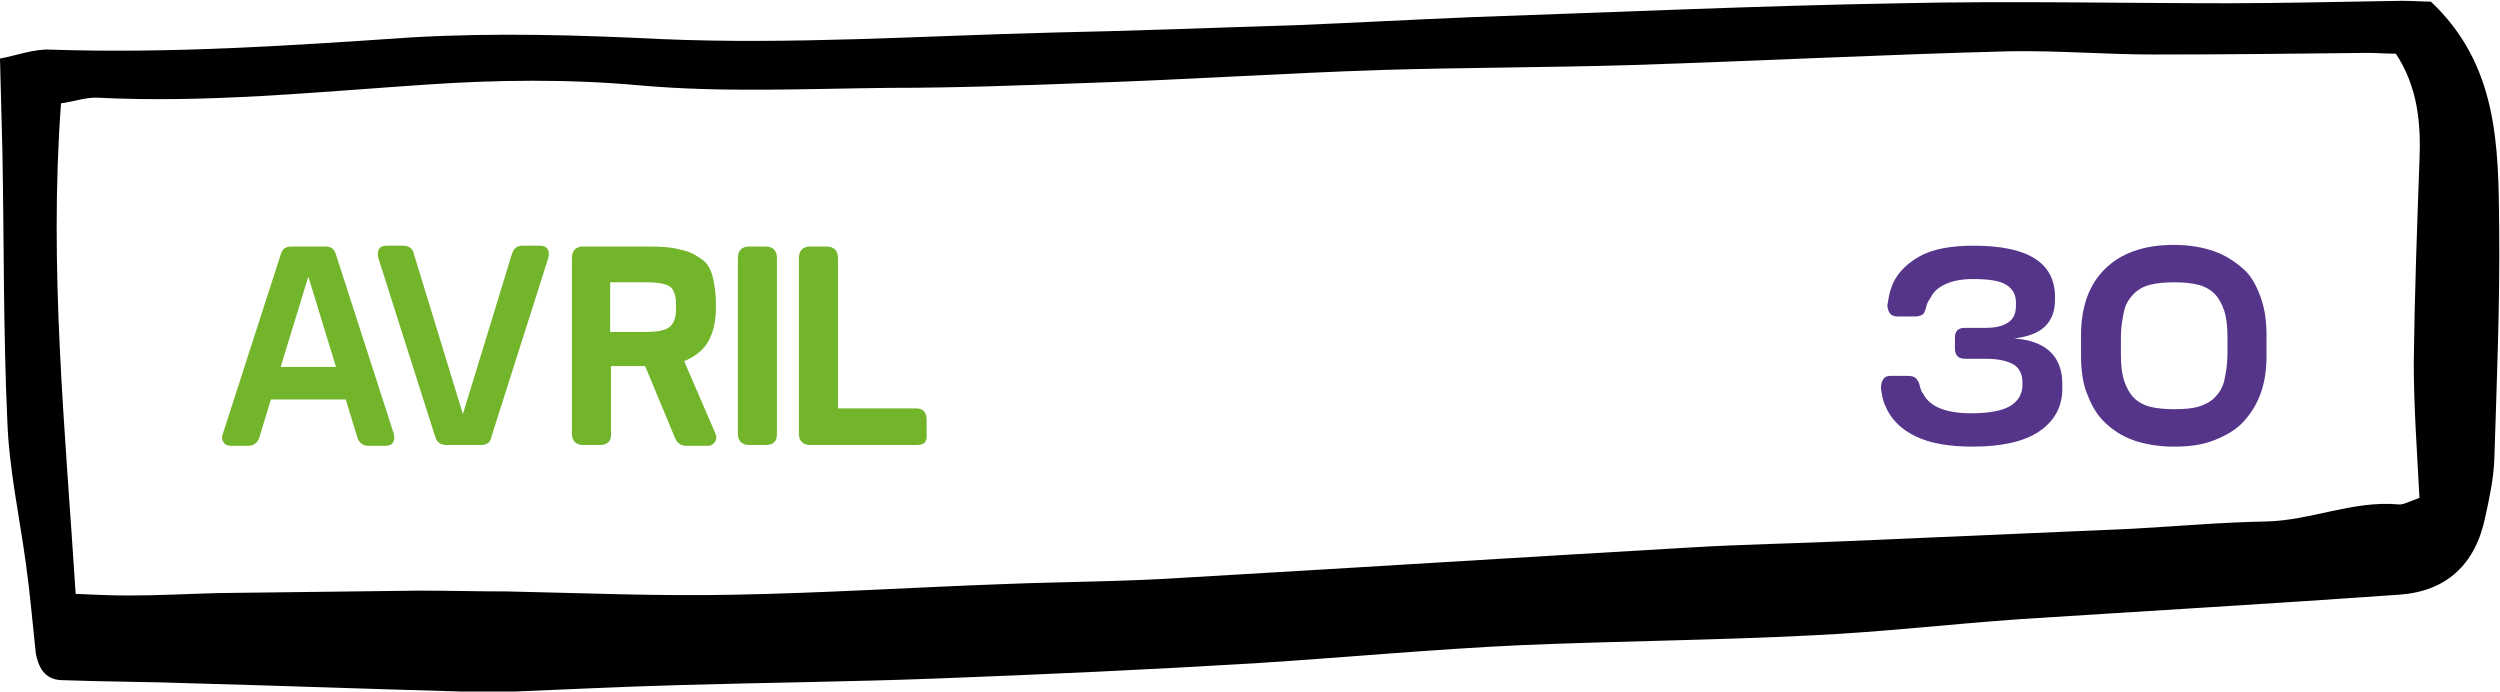 <?xml version="1.0" encoding="utf-8"?>
<!-- Generator: Adobe Illustrator 19.1.0, SVG Export Plug-In . SVG Version: 6.00 Build 0)  -->
<svg version="1.1" id="Calque_1" xmlns="http://www.w3.org/2000/svg" xmlns:xlink="http://www.w3.org/1999/xlink" x="0px" y="0px"
	 viewBox="0 0 307.3 85" style="enable-background:new 0 0 307.3 85;" xml:space="preserve">
<style type="text/css">
	.st0{fill:#72B52B;}
	.st1{fill:#71519B;}
	.st2{fill:#C0BFBF;}
	.st3{fill:#EDE5F2;}
	.st4{fill:none;stroke:#72B52B;stroke-width:4;stroke-linecap:round;stroke-miterlimit:10;}
	.st5{fill:none;stroke:#71519B;stroke-width:4;stroke-linecap:round;stroke-miterlimit:10;}
	.st6{fill:#6EA1C1;}
	.st7{fill:#BFBEBE;}
	.st8{fill:#55358A;}
	.st9{fill:#FFFFFF;}
	.st10{fill:#FFFFFF;stroke:#71519B;stroke-width:3;stroke-miterlimit:10;}
	.st11{fill:#FFFFFF;stroke:#72B52B;stroke-width:3;stroke-miterlimit:10;}
	.st12{fill:none;stroke:#FFFFFF;stroke-width:3;stroke-miterlimit:10;}
	.st13{fill:#F2BF00;}
	.st14{fill:#93C01F;}
	.st15{fill:none;stroke:#55358A;stroke-width:2;stroke-miterlimit:10;}
</style>
<path d="M0,7.2c2.1-0.4,4.2-1.2,6.2-1.1c14.8,0.5,29.6-0.5,44.3-1.5C60.8,4,71,4.3,81.2,4.8c16.1,0.7,32.2-0.4,48.3-0.8
	c9.9-0.2,19.8-0.6,29.7-0.9c7.3-0.3,14.6-0.7,21.9-1c17.5-0.6,35.1-1.4,52.6-1.7c13.4-0.3,26.8,0,40.1,0c7.1,0,14.3-0.2,21.4-0.3
	c1.3,0,2.6,0.1,3.6,0.1c8.3,7.8,8.3,17.8,8.4,27.7c0.1,9.5-0.3,19.1-0.6,28.6c-0.1,2.4-0.6,4.7-1.1,7c-1.2,5.9-4.8,9.2-10.6,9.6
	c-15.5,1.1-31,2-46.5,3c-8.6,0.6-17.1,1.6-25.7,2c-11.9,0.6-23.8,0.7-35.7,1.2c-10.8,0.5-21.5,1.5-32.3,2.2
	c-13.2,0.8-26.3,1.4-39.5,1.9c-10.4,0.4-20.9,0.5-31.3,0.8c-7.6,0.2-15.3,0.6-22.9,0.9c-1.5,0.1-2.9-0.1-4.4-0.1
	c-10.9-0.3-21.8-0.7-32.8-1c-5.4-0.2-10.9-0.2-16.3-0.4c-2.1-0.1-2.8-1.7-3.1-3.3C4,76.6,3.7,73,3.2,69.4
	c-0.8-5.9-2.1-11.8-2.3-17.7C0.4,40.7,0.5,29.8,0.3,18.8C0.2,15.2,0.1,11.5,0,7.2z M297.4,61.2c-0.3-5.8-0.7-11.2-0.7-16.7
	c0.1-8.2,0.4-16.5,0.7-24.7c0.2-4.6-0.2-9.1-2.9-13.2c-1.2,0-2.3-0.1-3.4-0.1c-8.8,0.1-17.6,0.2-26.4,0.2c-5.9,0-11.7-0.5-17.6-0.4
	C231.6,6.7,216,7.5,200.5,8c-10.2,0.3-20.5,0.3-30.7,0.6c-12.1,0.4-24.1,1.2-36.2,1.6c-8.1,0.3-16.1,0.6-24.2,0.6
	c-10.3,0.1-20.6,0.6-30.7-0.3c-8.8-0.8-17.6-0.7-26.3-0.1c-13.5,0.9-27,2.3-40.6,1.6C10.4,12,9,12.5,7.5,12.7C6,32.9,8,52.6,9.3,73
	c2.3,0.1,4.4,0.2,6.5,0.2c3.7,0,7.3-0.2,11-0.3c8.2-0.1,16.4-0.2,24.7-0.3c3.6,0,7.3,0.1,10.9,0.1c9.3,0.2,18.6,0.6,27.9,0.4
	c11-0.2,21.9-0.9,32.9-1.3c7.5-0.3,15-0.3,22.5-0.8c20.7-1.2,41.3-2.5,62-3.7c6.6-0.4,13.2-0.5,19.7-0.8c11.5-0.5,23-1,34.6-1.5
	c5.5-0.3,11-0.8,16.5-0.9c5.5-0.1,10.7-2.6,16.3-2.1C295.3,62.1,296,61.7,297.4,61.2z"/>
<g>
	<g>
		<path class="st0" d="M31.9,53.7c-0.2,0.7-0.7,1.1-1.4,1.1h-2c-0.5,0-0.8-0.1-1-0.4s-0.3-0.6-0.1-1.1l7.1-22c0.2-0.7,0.6-1,1.3-1
			H40c0.7,0,1.1,0.3,1.3,1l7.1,22c0.1,0.4,0.1,0.8-0.1,1.1s-0.5,0.4-1,0.4h-2c-0.7,0-1.2-0.4-1.4-1.1l-1.4-4.6h-9.2L31.9,53.7z
			 M41.3,45.1L37.9,34l-3.4,11.1H41.3z"/>
		<path class="st0" d="M59.1,54.7h-4.2c-0.7,0-1.2-0.3-1.4-1l-7-22c-0.1-0.4-0.1-0.8,0.1-1.1s0.5-0.4,1-0.4h2c0.7,0,1.2,0.4,1.3,1.1
			l6,19.6l6-19.6c0.2-0.7,0.6-1.1,1.3-1.1h2.1c0.5,0,0.8,0.1,1,0.4s0.2,0.6,0.1,1.1l-7,22C60.3,54.4,59.8,54.7,59.1,54.7z"/>
		<path class="st0" d="M73.7,54.7h-2c-0.9,0-1.4-0.5-1.4-1.4V31.7c0-0.9,0.5-1.4,1.4-1.4h7.9c1.7,0,3.1,0.1,4.1,0.4
			c1.1,0.2,1.9,0.7,2.6,1.2s1.1,1.3,1.3,2.1S88,36,88,37.3v0.6c0,1.5-0.3,2.9-0.9,4s-1.6,1.9-3,2.5l3.8,8.8c0.2,0.4,0.2,0.8,0,1.1
			c-0.2,0.3-0.5,0.5-0.9,0.5h-2.6c-0.7,0-1.1-0.3-1.4-0.9l-3.7-8.9h-4.2v8.5C75.1,54.3,74.6,54.7,73.7,54.7z M79.5,34.7h-4.5v6.1
			h4.5c1.3,0,2.3-0.2,2.8-0.6c0.5-0.4,0.8-1.1,0.8-2.3v-0.5c0-1.1-0.3-1.9-0.8-2.2S80.9,34.7,79.5,34.7z"/>
		<path class="st0" d="M94.1,54.7h-2c-0.9,0-1.4-0.5-1.4-1.4V31.7c0-0.9,0.5-1.4,1.4-1.4h2c0.9,0,1.4,0.5,1.4,1.4v21.7
			C95.5,54.3,95,54.7,94.1,54.7z"/>
		<path class="st0" d="M112.7,54.7H99.6c-0.9,0-1.4-0.5-1.4-1.4V31.7c0-0.9,0.5-1.4,1.4-1.4h2c0.9,0,1.4,0.5,1.4,1.4v18.5h9.6
			c0.9,0,1.3,0.5,1.3,1.4v1.8C114,54.3,113.6,54.7,112.7,54.7z"/>
		<path class="st8" d="M242.5,54.9c-2.9,0-5.3-0.4-7.1-1.3s-3-2.1-3.7-3.8c-0.3-0.7-0.4-1.4-0.5-2.1c0-0.4,0.1-0.8,0.3-1.1
			s0.5-0.4,0.9-0.4h2.1c0.5,0,0.8,0.1,1,0.3s0.4,0.5,0.5,1c0.1,0.4,0.2,0.7,0.4,0.9c0.8,1.6,2.8,2.4,5.9,2.4c2.2,0,3.8-0.3,4.8-0.9
			s1.5-1.5,1.5-2.6V47c0-1-0.4-1.8-1.1-2.2s-1.8-0.7-3.4-0.7h-2.5c-0.9,0-1.3-0.4-1.3-1.3v-1.3c0-0.8,0.4-1.2,1.2-1.2h2.5
			c1.3,0,2.2-0.2,2.9-0.7s0.9-1.2,0.9-2.1v-0.3c0-1-0.4-1.7-1.2-2.2s-2.2-0.7-4.1-0.7c-1.3,0-2.4,0.2-3.3,0.6s-1.5,0.9-1.9,1.7
			c-0.2,0.3-0.4,0.6-0.5,1c-0.1,0.5-0.3,0.9-0.4,1s-0.5,0.3-0.9,0.3h-2.2c-0.4,0-0.8-0.1-1-0.4s-0.3-0.6-0.3-1
			c0.1-0.6,0.2-1.3,0.4-1.9c0.5-1.7,1.7-3,3.4-4s4-1.4,6.8-1.4c6.7,0,10,2.1,10,6.3v0.4c0,1.3-0.4,2.4-1.2,3.2s-2.1,1.3-3.8,1.5
			c3.9,0.3,5.9,2.2,5.9,5.6v0.6c0,2.1-0.9,3.9-2.8,5.2S246,54.9,242.5,54.9z"/>
		<path class="st8" d="M278.6,41.2v2.5c0,1.7-0.2,3.2-0.7,4.6s-1.2,2.5-2.1,3.5s-2.1,1.7-3.6,2.3s-3.1,0.8-5,0.8
			c-1.9,0-3.6-0.3-5-0.8s-2.6-1.3-3.6-2.3s-1.6-2.2-2.1-3.5s-0.7-2.9-0.7-4.6v-2.5c0-3.5,1-6.2,2.9-8.1s4.7-3,8.5-3
			c1.9,0,3.6,0.3,5,0.8s2.6,1.3,3.6,2.2s1.6,2.1,2.1,3.5S278.6,39.5,278.6,41.2z M273.8,43.5v-2c0-1.3-0.1-2.4-0.4-3.3
			s-0.7-1.6-1.2-2.1s-1.2-0.9-2-1.1s-1.8-0.3-2.9-0.3c-1.2,0-2.2,0.1-3,0.3s-1.5,0.6-2,1.1s-1,1.2-1.2,2.1s-0.4,2-0.4,3.3v2
			c0,1.3,0.1,2.4,0.4,3.3s0.7,1.6,1.2,2.1s1.2,0.9,2,1.1s1.8,0.3,3,0.3s2.2-0.1,2.9-0.3s1.5-0.6,2-1.1s1-1.2,1.2-2.1
			S273.8,44.8,273.8,43.5z"/>
	</g>
</g>
</svg>
